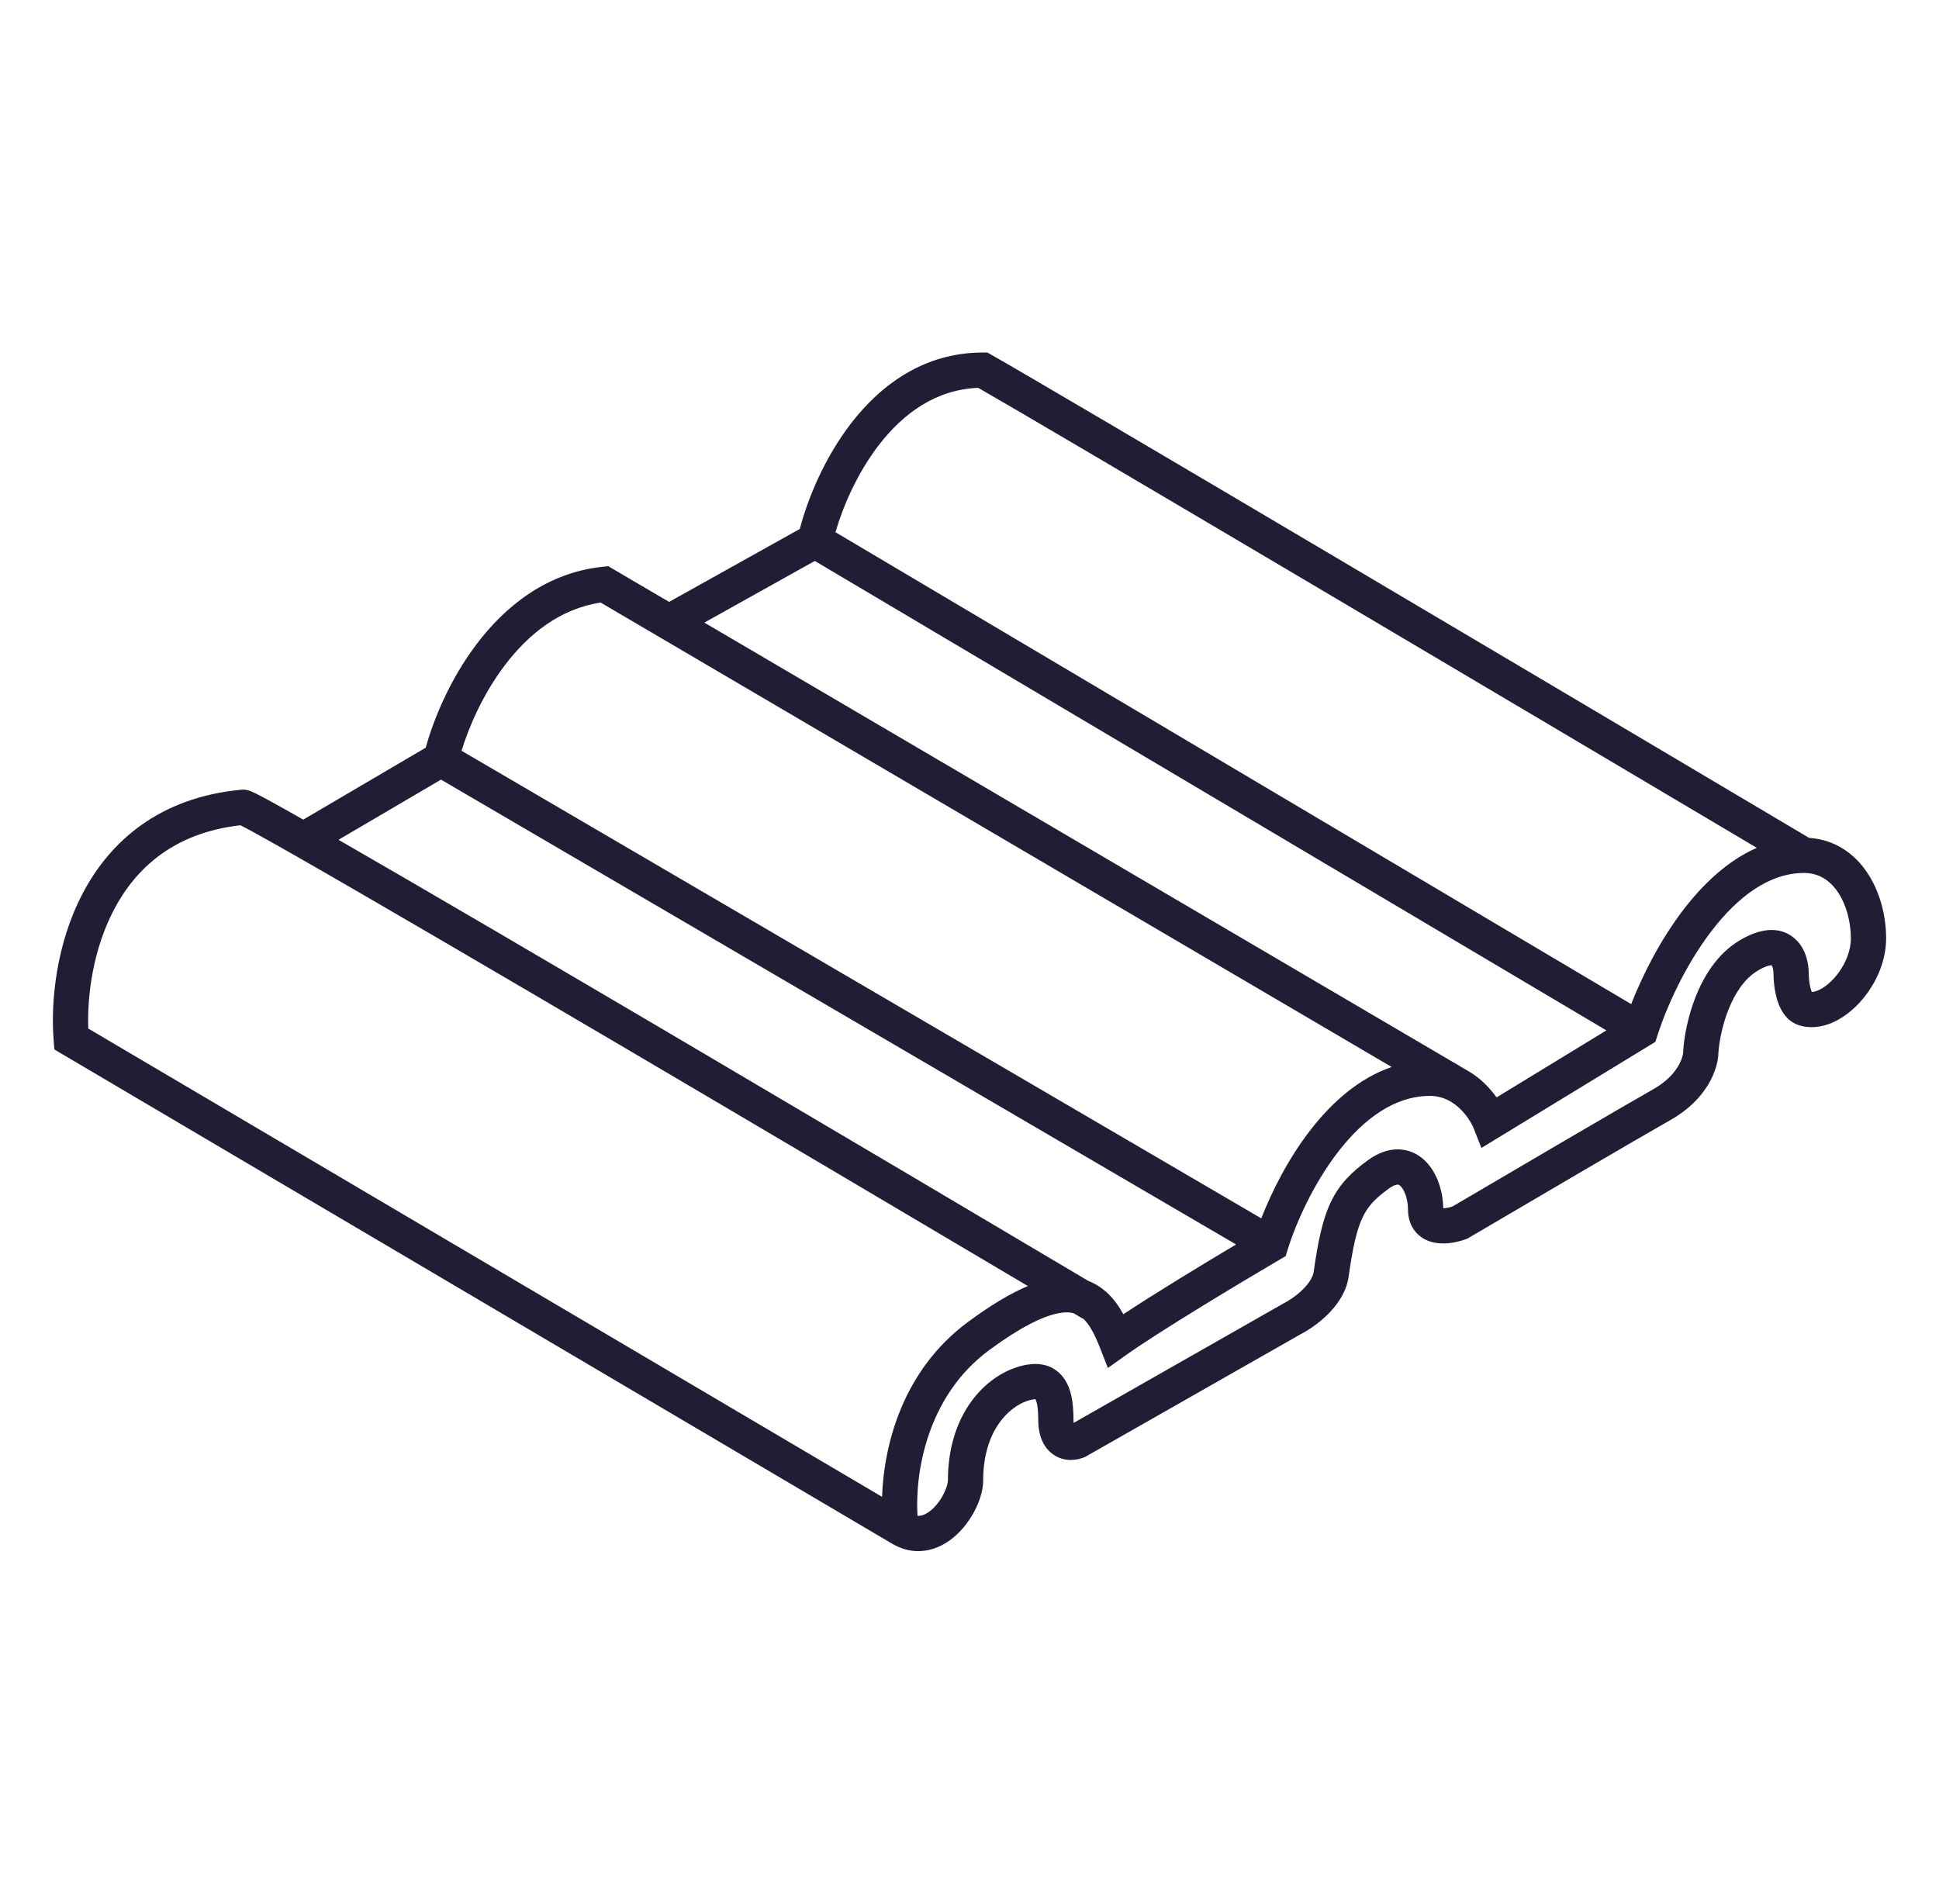 <svg width="55" height="54" viewBox="0 0 55 54" fill="none" xmlns="http://www.w3.org/2000/svg">
<path fill-rule="evenodd" clip-rule="evenodd" d="M23.698 15.097L46.269 28.483C46.585 27.677 47.081 26.684 47.739 25.82C48.289 25.099 48.99 24.419 49.832 24.05C42.643 19.784 29.838 12.197 27.748 11.002C26.554 11.047 25.629 11.718 24.933 12.619C24.314 13.421 23.909 14.37 23.698 15.097ZM51.316 23.768C52.049 23.815 52.6 24.216 52.956 24.742C53.327 25.289 53.5 25.98 53.5 26.619C53.5 27.331 53.157 28.007 52.723 28.466C52.504 28.698 52.243 28.895 51.96 29.015C51.678 29.134 51.342 29.189 51.01 29.076C50.793 29.003 50.653 28.848 50.569 28.716C50.484 28.584 50.431 28.438 50.396 28.311C50.326 28.057 50.305 27.787 50.305 27.611C50.305 27.552 50.295 27.488 50.278 27.436C50.268 27.406 50.258 27.389 50.252 27.381C50.247 27.381 50.24 27.381 50.23 27.381C50.174 27.386 50.051 27.417 49.846 27.542C49.489 27.759 49.218 28.162 49.028 28.639C48.844 29.102 48.762 29.576 48.743 29.861C48.735 30.344 48.405 31.194 47.392 31.766C46.519 32.259 43.215 34.199 41.667 35.109L41.631 35.131L41.592 35.146C41.391 35.222 41.05 35.311 40.721 35.255C40.547 35.226 40.339 35.15 40.175 34.97C40.007 34.785 39.938 34.549 39.938 34.307C39.938 34.015 39.837 33.758 39.731 33.65C39.689 33.608 39.664 33.604 39.649 33.603C39.626 33.602 39.543 33.608 39.39 33.719C39.002 34.001 38.798 34.22 38.649 34.536C38.486 34.88 38.372 35.37 38.25 36.236L38.248 36.248L38.248 36.247C38.174 36.698 37.895 37.059 37.639 37.307C37.383 37.556 37.096 37.743 36.895 37.846L30.806 41.313L30.778 41.329L30.747 41.341C30.561 41.417 30.227 41.478 29.915 41.285C29.578 41.077 29.449 40.69 29.449 40.258C29.449 40.061 29.435 39.915 29.412 39.812C29.397 39.745 29.381 39.709 29.372 39.691C29.339 39.69 29.265 39.696 29.134 39.74C28.625 39.912 27.888 40.575 27.888 41.994C27.888 42.248 27.805 42.522 27.692 42.763C27.575 43.011 27.406 43.265 27.193 43.478C26.981 43.69 26.706 43.881 26.373 43.961C26.028 44.045 25.658 43.998 25.305 43.789L1.766 29.902L1.542 29.77L1.522 29.511C1.435 28.43 1.588 26.786 2.346 25.342C3.118 23.871 4.517 22.617 6.852 22.401L6.875 22.399H6.899C6.988 22.399 7.061 22.424 7.073 22.429C7.074 22.429 7.074 22.429 7.075 22.429C7.101 22.438 7.125 22.448 7.143 22.456C7.181 22.472 7.224 22.492 7.268 22.515C7.358 22.56 7.48 22.624 7.627 22.704C7.873 22.838 8.202 23.023 8.602 23.25L12.076 21.209C12.299 20.399 12.761 19.281 13.502 18.294C14.311 17.216 15.49 16.247 17.091 16.078L17.255 16.061L17.396 16.145L18.979 17.074L22.686 15.005C22.909 14.156 23.379 12.996 24.141 12.008C24.976 10.926 26.205 10 27.876 10H28.007L28.122 10.065C29.875 11.055 44.247 19.572 51.316 23.768ZM19.979 17.661L41.62 30.366C41.644 30.38 41.669 30.394 41.692 30.409C42.019 30.609 42.27 30.875 42.45 31.13L45.566 29.229L23.112 15.912L19.979 17.661ZM41.122 31.233L41.173 31.263C41.509 31.471 41.726 31.816 41.802 32.01L42.02 32.563L42.528 32.254L46.797 29.65L46.956 29.553L47.012 29.375C47.264 28.589 47.789 27.404 48.535 26.426C49.291 25.434 50.188 24.763 51.171 24.763C51.584 24.763 51.899 24.964 52.129 25.303C52.368 25.656 52.5 26.142 52.5 26.619C52.5 27.023 52.295 27.463 51.996 27.779C51.85 27.934 51.699 28.04 51.57 28.094C51.492 28.128 51.433 28.138 51.391 28.138C51.382 28.116 51.371 28.085 51.36 28.046C51.32 27.901 51.305 27.725 51.305 27.611C51.305 27.353 51.236 26.885 50.874 26.595C50.442 26.249 49.878 26.351 49.325 26.688C48.705 27.066 48.327 27.697 48.099 28.27C47.869 28.849 47.768 29.435 47.745 29.812L47.744 29.828V29.843C47.744 29.942 47.63 30.483 46.9 30.895C46.025 31.39 42.76 33.306 41.2 34.224C41.154 34.239 41.099 34.254 41.043 34.263C41.002 34.27 40.966 34.273 40.938 34.273C40.931 33.827 40.786 33.297 40.444 32.949C40.257 32.758 40 32.615 39.684 32.604C39.375 32.593 39.077 32.711 38.803 32.91C38.337 33.248 37.992 33.587 37.745 34.108C37.512 34.6 37.383 35.224 37.261 36.09C37.236 36.234 37.129 36.408 36.943 36.589C36.762 36.765 36.554 36.898 36.431 36.961L36.42 36.966L36.41 36.972L30.454 40.363C30.451 40.334 30.449 40.3 30.449 40.258C30.449 40.022 30.433 39.795 30.388 39.593C30.343 39.393 30.262 39.182 30.109 39.011C29.752 38.612 29.243 38.647 28.813 38.793C27.859 39.116 26.888 40.19 26.888 41.994C26.888 42.05 26.864 42.173 26.787 42.336C26.714 42.492 26.608 42.648 26.486 42.771C26.362 42.895 26.241 42.964 26.139 42.989C26.104 42.998 26.066 43.002 26.025 42.999C25.95 41.821 26.273 39.619 28.051 38.304C28.938 37.649 29.554 37.354 29.978 37.261C30.182 37.217 30.335 37.22 30.454 37.252C30.552 37.31 30.649 37.367 30.745 37.424C30.907 37.584 31.047 37.842 31.192 38.209L31.426 38.805L31.947 38.434C32.901 37.755 35.238 36.353 36.3 35.73L36.467 35.632L36.525 35.447C36.755 34.705 37.249 33.584 37.967 32.66C38.692 31.727 39.569 31.087 40.56 31.087C40.775 31.087 40.961 31.144 41.122 31.233ZM39.476 30.267L18.72 18.081L17.037 17.093C15.885 17.267 14.981 17.989 14.302 18.894C13.7 19.695 13.303 20.606 13.092 21.297L35.777 34.561C36.075 33.796 36.544 32.861 37.177 32.047C37.765 31.29 38.534 30.587 39.476 30.267ZM35.061 35.301L12.509 22.115L9.602 23.822C14.325 26.538 24.729 32.69 30.873 36.337C31.059 36.409 31.228 36.514 31.38 36.649C31.58 36.828 31.736 37.049 31.864 37.28C32.753 36.693 34.086 35.882 35.061 35.301ZM29.156 36.481C22.554 32.565 12.37 26.55 8.358 24.262C7.845 23.969 7.435 23.739 7.148 23.583C7.005 23.505 6.896 23.447 6.822 23.41C4.94 23.621 3.852 24.623 3.231 25.807C2.638 26.936 2.471 28.239 2.504 29.176L25.02 42.46C25.069 41.014 25.589 38.881 27.457 37.5C28.102 37.023 28.662 36.688 29.156 36.481ZM50.261 27.382C50.261 27.382 50.261 27.382 50.259 27.381L50.261 27.382Z" fill="#221C35"/>
</svg>
